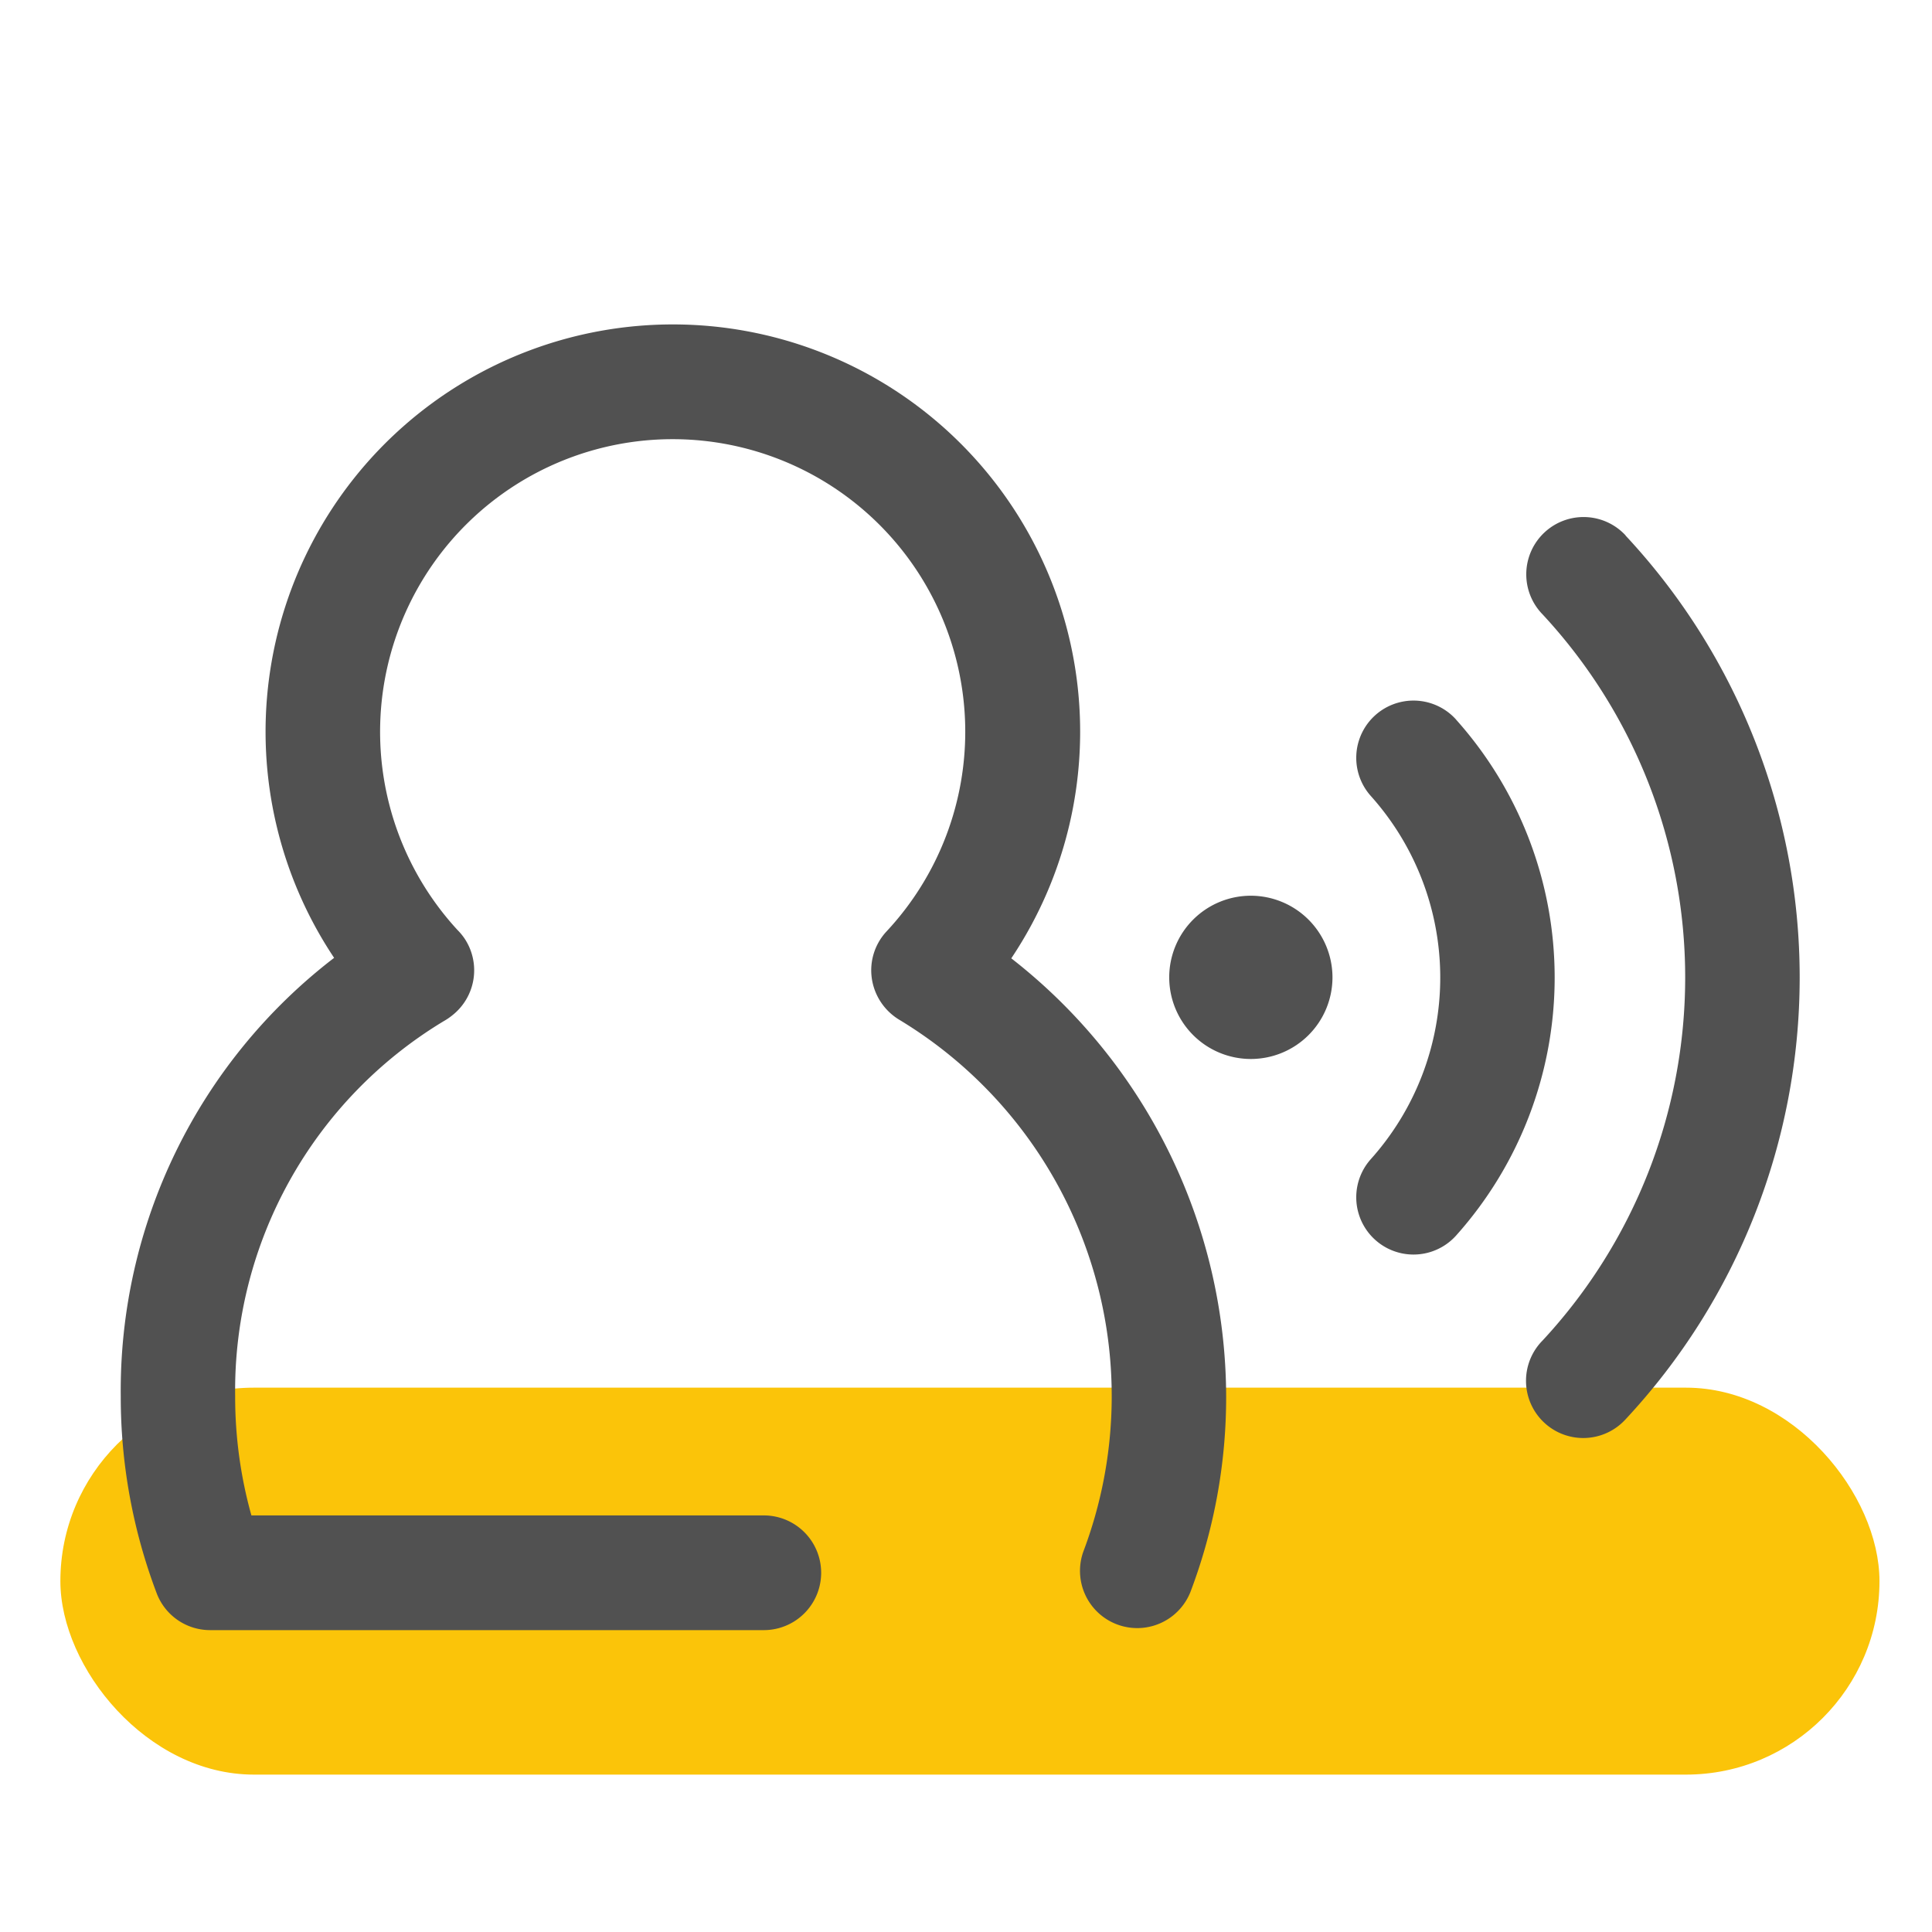 <svg xmlns="http://www.w3.org/2000/svg" width="32" height="32" viewBox="0 0 32 32">
  <g id="智能导游" transform="translate(-20 -391.961)">
    <rect id="矩形_1109" data-name="矩形 1109" width="30.13" height="6.409" rx="3.205" transform="translate(21 414.945)" fill="#fbc409"/>
    <rect id="矩形_1110" data-name="矩形 1110" width="32" height="32" transform="translate(20 391.961)" fill="none"/>
    <g id="组_1372" data-name="组 1372" transform="translate(22 283.34)">
      <path id="路径_5456" data-name="路径 5456" d="M14.75,124.494a6.746,6.746,0,1,0-11.216-.008A9.037,9.037,0,0,0,0,131.751a9.175,9.175,0,0,0,.595,3.259.946.946,0,0,0,.885.611l9.171,0a.948.948,0,0,0,0-1.9l-8.487,0a7.292,7.292,0,0,1-.269-1.974,7.144,7.144,0,0,1,3.452-6.211,1.04,1.04,0,0,0,.147-.1.949.949,0,0,0,.2-1.271.978.978,0,0,0-.117-.141,4.846,4.846,0,1,1,7.107.024.945.945,0,0,0-.244.779.961.961,0,0,0,.451.682,7.283,7.283,0,0,1,3.053,8.81.948.948,0,0,0,1.773.671,9.1,9.1,0,0,0,.592-3.245A9.228,9.228,0,0,0,14.75,124.494Zm3.968-1.037a1.352,1.352,0,1,0,1.352,1.352A1.354,1.354,0,0,0,18.718,123.457Zm3.4-2.917a.948.948,0,1,0-1.412,1.266,4.508,4.508,0,0,1,0,6.013.948.948,0,0,0,1.412,1.266,6.407,6.407,0,0,0,0-8.544Z" fill="#515151"/>
      <path id="路径_5457" data-name="路径 5457" d="M859.138,231.934a.949.949,0,1,0-1.377,1.306,8.836,8.836,0,0,1,0,12.029.948.948,0,1,0,1.374,1.306,10.729,10.729,0,0,0,0-14.641Z" transform="translate(-834.212 -114.444)" fill="#515151"/>
    </g>
  </g>
</svg>
